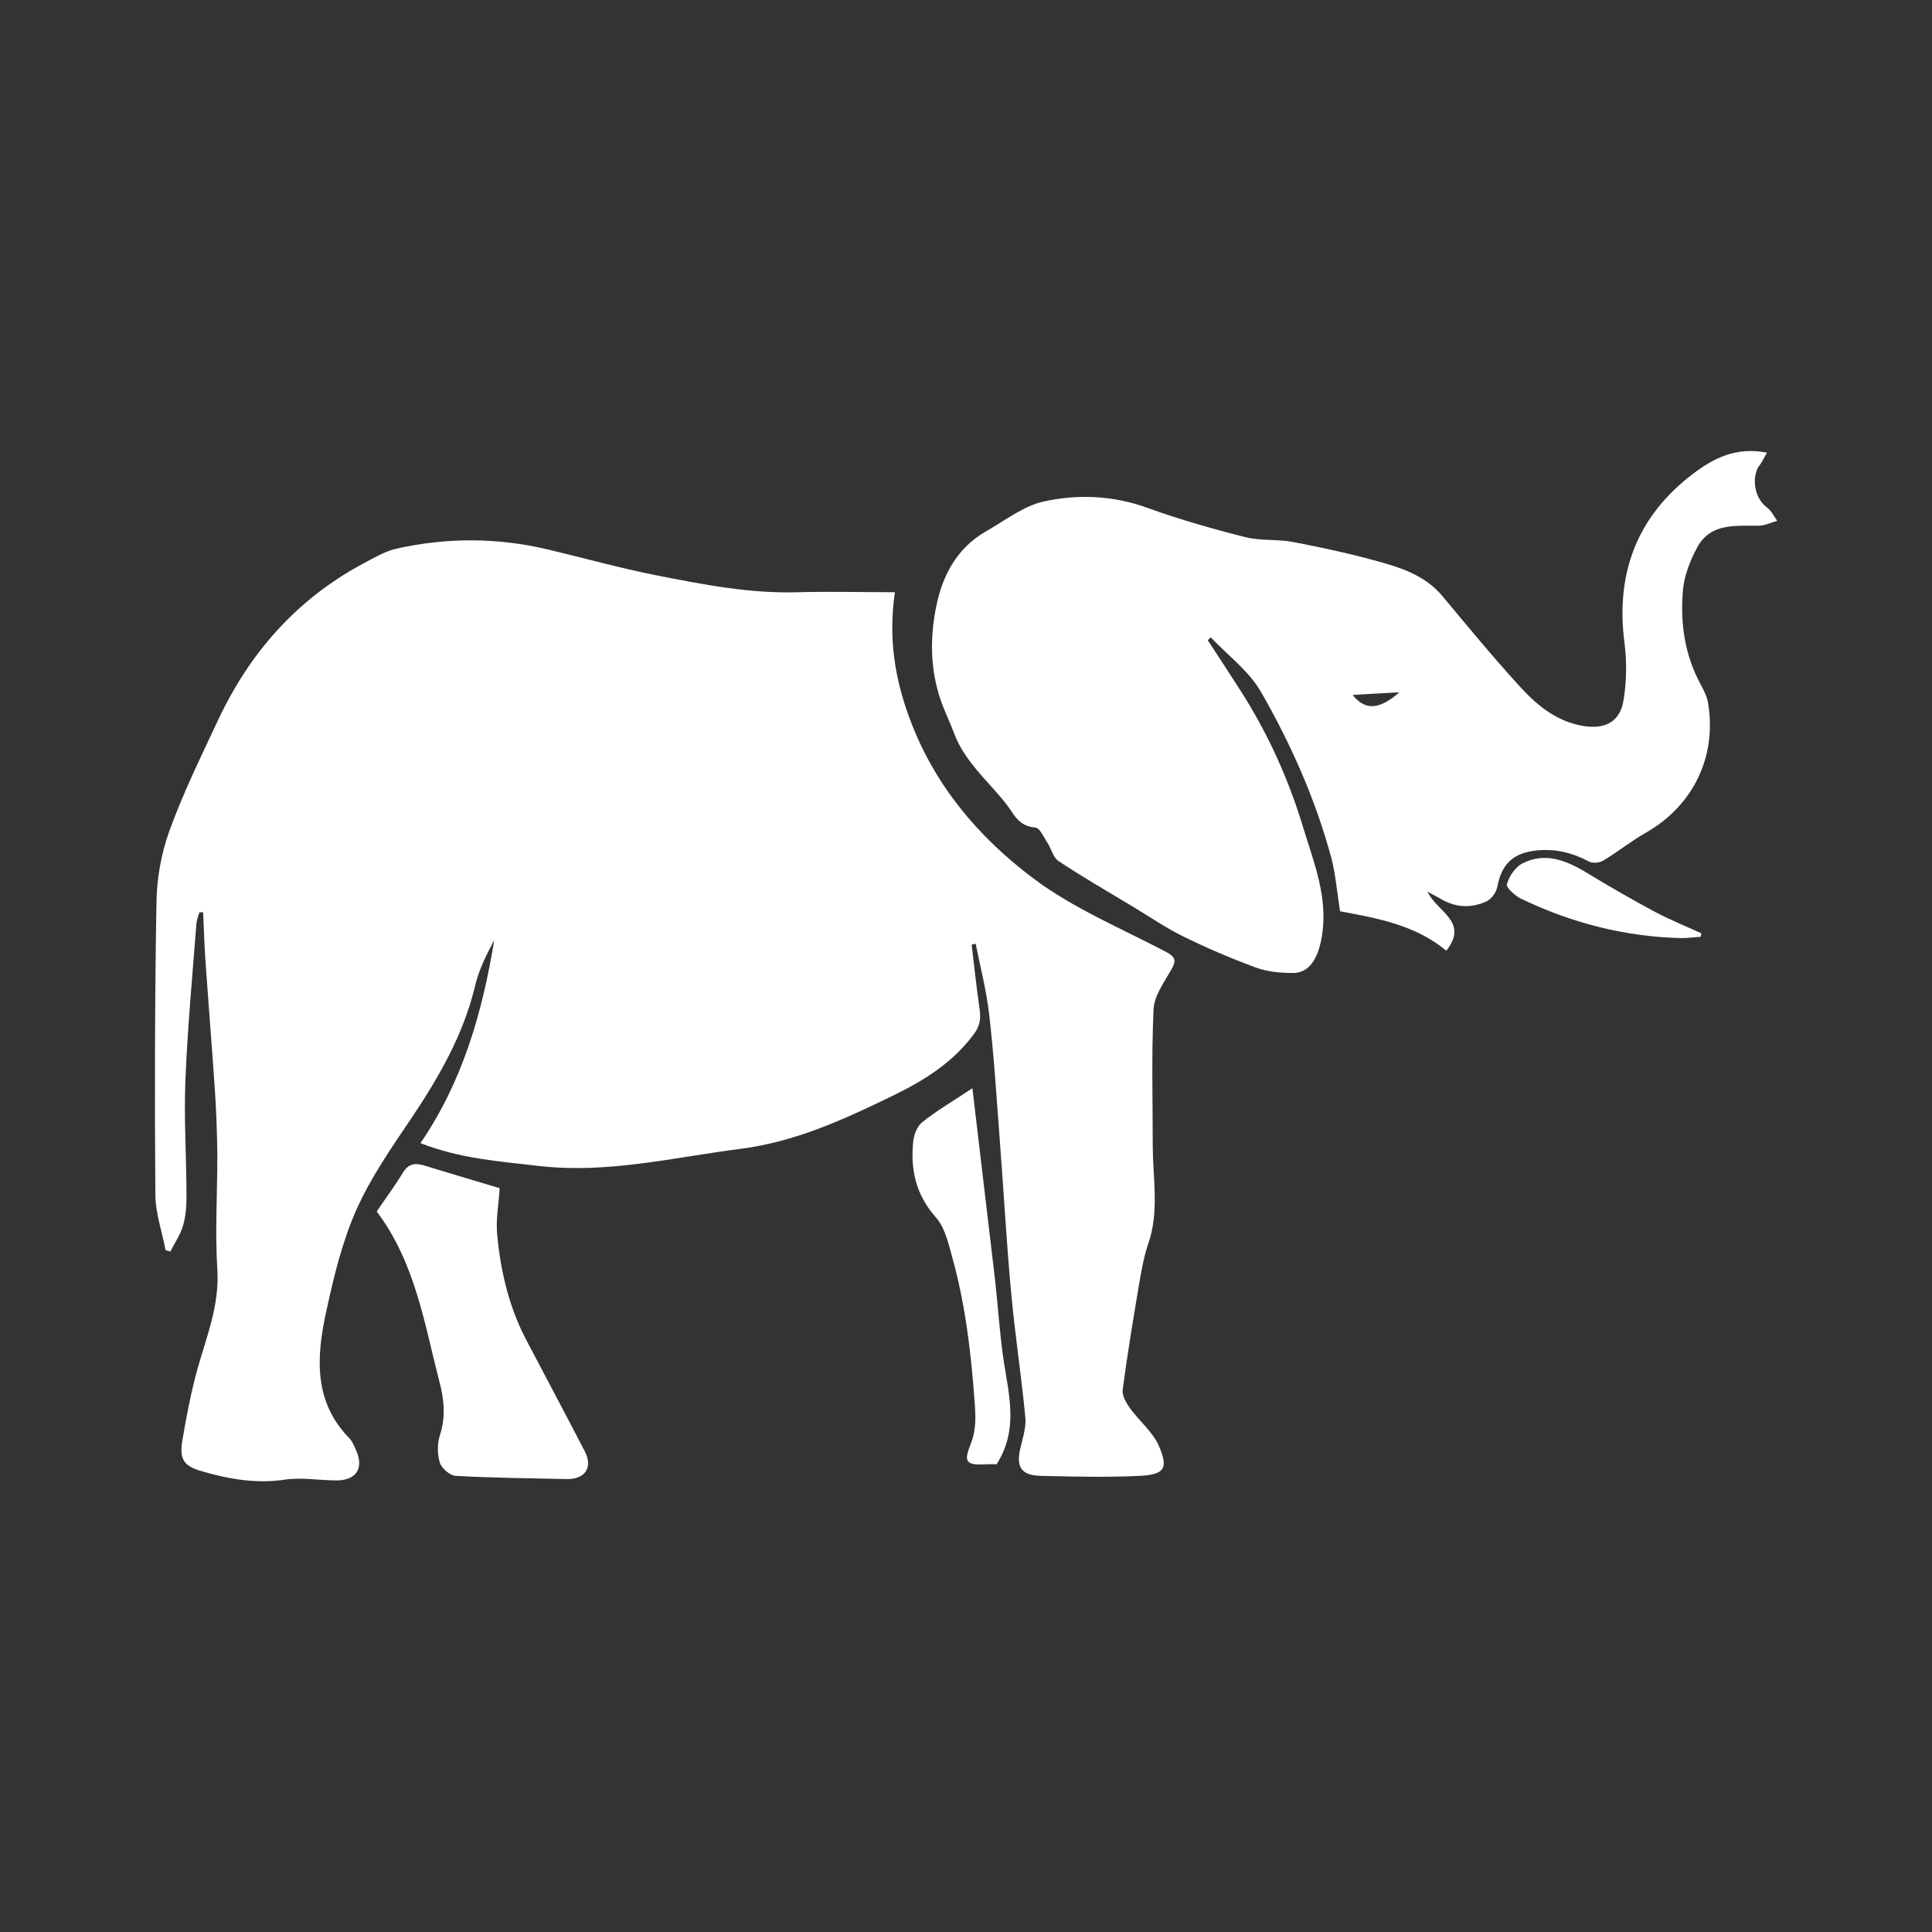 <?xml version="1.0" encoding="UTF-8"?>
<svg id="TEXT" xmlns="http://www.w3.org/2000/svg" viewBox="0 0 72 72">
  <rect x="0" y="0" width="72" height="72" fill="#333333" stroke="none"/>
  <defs>
    <style>
      .cls-1 {
        fill: #fff;
      }
    </style>
  </defs>
  <path class="cls-1" d="M33.35,22.07c-1.22,0-2.4-.03-3.58,0-1.82,.06-3.59-.29-5.36-.64-1.35-.27-2.68-.64-4.02-.96-1.87-.44-3.76-.44-5.63-.02-.43,.1-.84,.35-1.24,.56-2.47,1.33-4.22,3.32-5.4,5.84-.64,1.37-1.31,2.73-1.82,4.15-.3,.84-.46,1.77-.47,2.67-.06,3.61-.07,7.23-.04,10.84,0,.69,.25,1.39,.38,2.08,.06,.02,.12,.03,.18,.05,.16-.32,.37-.62,.47-.96,.1-.34,.13-.72,.13-1.08,0-1.45-.1-2.91-.04-4.36,.08-1.94,.26-3.88,.41-5.82,.01-.14,.07-.28,.11-.42,.05,0,.09,0,.14,0,.03,.57,.04,1.14,.08,1.7,.11,1.6,.24,3.2,.35,4.8,.06,.85,.09,1.7,.1,2.56,0,1.42-.09,2.85,0,4.27,.08,1.33-.41,2.5-.75,3.72-.24,.88-.41,1.77-.56,2.67-.11,.7,.09,.93,.77,1.12,1.01,.29,2.01,.46,3.07,.3,.62-.09,1.27,.03,1.91,.03,.76,0,1.04-.48,.71-1.17-.06-.13-.12-.28-.21-.38-1.36-1.37-1.25-3.04-.89-4.71,.28-1.29,.59-2.6,1.12-3.8,.54-1.22,1.32-2.34,2.07-3.45,1.03-1.54,1.94-3.12,2.37-4.94,.14-.59,.42-1.14,.71-1.69-.44,2.68-1.17,5.26-2.75,7.57,1.47,.58,2.94,.68,4.4,.85,2.56,.3,5.04-.32,7.55-.64,2.02-.26,3.83-1.09,5.64-1.97,1.17-.57,2.22-1.22,3.01-2.27,.24-.31,.29-.58,.24-.94-.12-.81-.2-1.62-.3-2.43,.05,0,.1-.02,.15-.03,.18,.89,.41,1.78,.51,2.68,.18,1.59,.28,3.19,.4,4.79,.14,1.83,.24,3.67,.41,5.5,.14,1.56,.38,3.1,.53,4.66,.04,.36-.08,.74-.17,1.11-.19,.75,0,1.07,.74,1.09,1.24,.03,2.48,.06,3.71,0,.91-.05,1.06-.28,.7-1.11-.23-.53-.73-.93-1.08-1.41-.14-.2-.3-.47-.27-.69,.17-1.31,.39-2.62,.61-3.93,.09-.52,.18-1.04,.35-1.53,.4-1.18,.17-2.38,.16-3.58,0-1.71-.05-3.42,.03-5.13,.02-.5,.38-.99,.64-1.45,.2-.34,.22-.49-.18-.7-1.68-.88-3.46-1.62-4.96-2.75-2.02-1.52-3.65-3.44-4.57-5.89-.57-1.51-.82-3.04-.57-4.75Z"/>
  <path class="cls-1" d="M65.56,17.35c-.31,.48-.16,1.24,.29,1.56,.16,.12,.26,.33,.38,.5-.22,.06-.43,.17-.65,.18-.87,.02-1.82-.13-2.33,.81-.26,.48-.48,1.04-.53,1.58-.11,1.23,.06,2.43,.67,3.55,.12,.22,.24,.46,.27,.71,.32,1.98-.58,3.8-2.32,4.79-.55,.31-1.05,.72-1.59,1.04-.14,.09-.41,.11-.55,.03-.6-.32-1.22-.47-1.89-.41-.91,.08-1.35,.5-1.51,1.36-.04,.21-.23,.47-.42,.55-.54,.24-1.1,.23-1.63-.07-.14-.08-.28-.15-.55-.3,.37,.78,1.55,1.11,.7,2.2-1.17-.97-2.58-1.21-3.96-1.47-.11-.68-.16-1.34-.32-1.97-.59-2.19-1.51-4.26-2.63-6.21-.45-.78-1.24-1.36-1.87-2.03-.04,.04-.07,.07-.11,.11,.4,.61,.8,1.22,1.19,1.83,1.03,1.6,1.81,3.31,2.36,5.13,.41,1.35,.96,2.67,.69,4.14-.14,.78-.47,1.31-1.08,1.3-.47,0-.96-.05-1.39-.21-.92-.34-1.83-.73-2.72-1.17-.65-.32-1.25-.74-1.87-1.11-.92-.55-1.85-1.09-2.74-1.68-.2-.13-.27-.46-.42-.69-.14-.21-.28-.55-.45-.56-.45-.04-.67-.27-.89-.61-.19-.29-.42-.55-.65-.81-.58-.65-1.18-1.27-1.49-2.11-.16-.43-.37-.84-.51-1.27-.38-1.13-.38-2.3-.15-3.44,.23-1.15,.77-2.17,1.84-2.79,.71-.4,1.4-.95,2.16-1.12,1.28-.28,2.59-.23,3.88,.24,1.19,.43,2.42,.78,3.65,1.09,.57,.14,1.2,.07,1.78,.18,1.14,.22,2.29,.47,3.4,.79,.8,.23,1.58,.54,2.15,1.22,.97,1.16,1.93,2.33,2.95,3.44,.63,.68,1.36,1.26,2.34,1.41,.79,.12,1.33-.17,1.46-.94,.12-.7,.13-1.45,.04-2.16-.34-2.6,.47-4.72,2.55-6.3,.75-.57,1.6-1.02,2.76-.79-.12,.22-.2,.36-.29,.5Zm-15.15,8.55c.46,.58,.99,.56,1.74-.1-.65,.04-1.17,.06-1.74,.1Z"/>
  <path class="cls-1" d="M18.62,44.28c-.92-.28-1.86-.55-2.79-.84-.36-.11-.61-.08-.82,.27-.31,.51-.67,.99-.97,1.44,1.43,1.9,1.77,4.15,2.33,6.32,.18,.67,.25,1.33,.02,2.03-.1,.31-.09,.7,0,1.01,.07,.21,.38,.48,.59,.49,1.38,.08,2.77,.09,4.15,.12,.67,.01,.97-.43,.67-1.02-.72-1.39-1.45-2.76-2.18-4.15-.65-1.23-.96-2.56-1.09-3.92-.06-.58,.06-1.18,.09-1.75Z"/>
  <path class="cls-1" d="M36.23,40.56c-.7,.47-1.31,.82-1.86,1.26-.2,.16-.32,.49-.34,.76-.1,1.03,.11,1.95,.84,2.78,.35,.39,.48,1,.63,1.54,.48,1.74,.69,3.52,.82,5.32,.04,.54,.07,1.04-.14,1.58-.25,.64-.24,.82,.57,.77,.16-.01,.33,0,.39,0,.81-1.27,.47-2.54,.27-3.82-.15-.99-.21-1.99-.32-2.99-.28-2.38-.56-4.76-.85-7.19Z"/>
  <path class="cls-1" d="M63.4,34.78c-.57-.26-1.16-.5-1.71-.79-.88-.47-1.74-.97-2.6-1.49-.75-.45-1.53-.75-2.36-.32-.26,.14-.49,.47-.57,.77-.04,.13,.31,.44,.54,.55,1.88,.9,3.86,1.41,5.95,1.46,.24,0,.49-.03,.73-.05l.02-.12Z"/>
</svg>